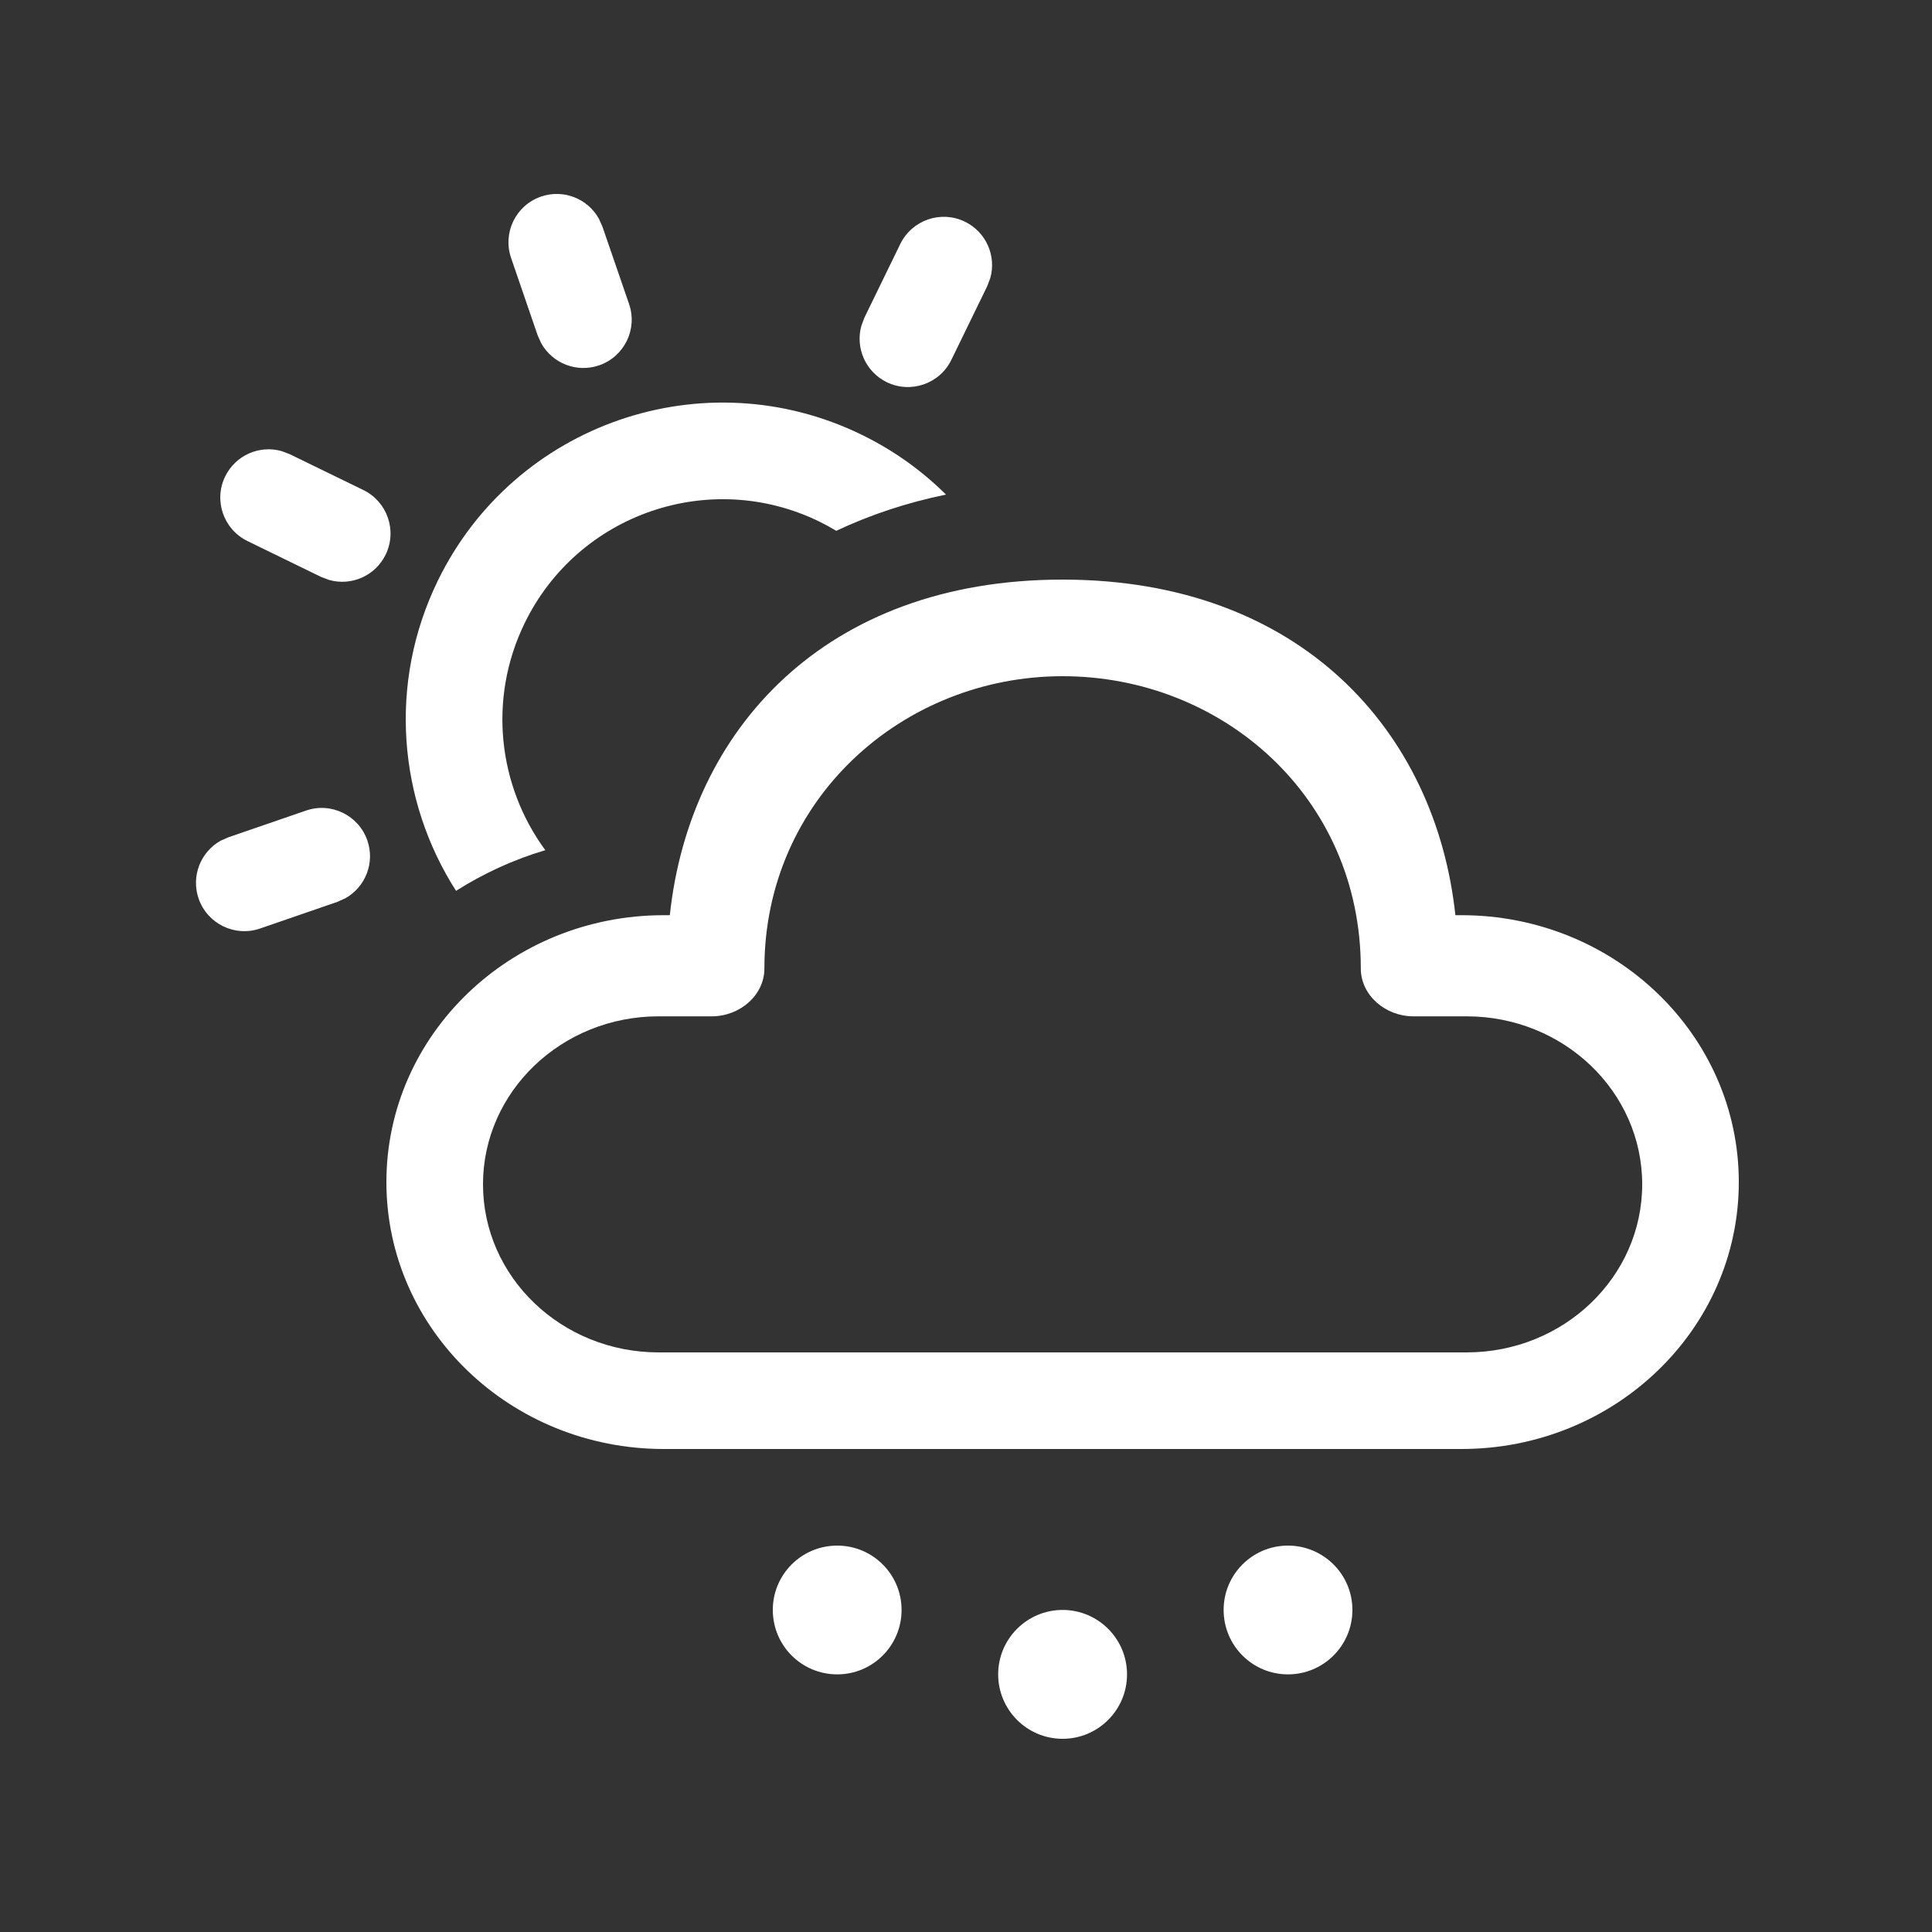 <svg width="20" height="20" viewBox="0 0 20 20" fill="none" xmlns="http://www.w3.org/2000/svg">
<rect x="0" y="0" width="20" height="20" fill="#333333" stroke="none"/>
<path d="M11 16.666C11.368 16.666 11.667 16.965 11.667 17.333C11.667 17.701 11.368 18 11 18C10.632 18 10.333 17.701 10.333 17.333C10.333 16.965 10.632 16.666 11 16.666ZM8.667 16C9.035 16 9.333 16.298 9.333 16.666C9.333 17.035 9.035 17.333 8.667 17.333C8.298 17.333 8 17.035 8 16.666C8 16.298 8.298 16 8.667 16ZM13.333 16C13.701 16 14 16.298 14 16.666C14 17.035 13.701 17.333 13.333 17.333C12.965 17.333 12.667 17.035 12.667 16.666C12.667 16.298 12.965 16 13.333 16ZM11 6C13.464 6 14.863 7.573 15.066 9.474L15.128 9.474C16.714 9.474 18 10.711 18 12.237C18 13.763 16.714 15 15.128 15H6.872C5.286 15 4 13.763 4 12.237C4 10.711 5.286 9.474 6.872 9.474L6.934 9.474C7.138 7.561 8.535 6 11 6ZM11 7C9.35 7 7.913 8.27 7.913 10.025C7.913 10.303 7.659 10.521 7.368 10.521L6.818 10.521C5.814 10.521 5 11.3 5 12.26C5 13.221 5.814 14 6.818 14H15.182C16.186 14 17 13.221 17 12.26C17 11.3 16.186 10.521 15.182 10.521L14.632 10.521C14.341 10.521 14.087 10.303 14.087 10.025C14.087 8.248 12.649 7 11 7ZM3.803 8.701C3.883 8.933 3.782 9.183 3.575 9.299L3.493 9.336L2.692 9.612C2.431 9.702 2.146 9.563 2.056 9.302C1.976 9.07 2.077 8.819 2.284 8.703L2.366 8.667L3.168 8.391C3.429 8.301 3.713 8.44 3.803 8.701ZM8.919 4.5C9.252 4.662 9.544 4.873 9.793 5.12C9.387 5.203 9.007 5.33 8.657 5.495C8.601 5.461 8.542 5.429 8.481 5.399C7.349 4.847 5.984 5.317 5.432 6.449C5.047 7.238 5.159 8.14 5.645 8.801C5.315 8.899 5.005 9.042 4.721 9.222C4.124 8.29 4.012 7.078 4.533 6.01C5.327 4.382 7.291 3.706 8.919 4.5ZM2.916 4.67L3 4.702L3.762 5.073C4.01 5.194 4.113 5.494 3.992 5.742C3.884 5.963 3.636 6.068 3.408 6.004L3.323 5.972L2.562 5.601C2.313 5.479 2.21 5.18 2.331 4.932C2.439 4.711 2.688 4.605 2.916 4.67ZM9.989 2.295C10.21 2.403 10.316 2.651 10.251 2.88L10.219 2.964L9.848 3.726C9.727 3.974 9.427 4.077 9.179 3.956C8.959 3.848 8.853 3.6 8.917 3.372L8.949 3.287L9.32 2.525C9.442 2.277 9.741 2.174 9.989 2.295ZM6.199 2.263L6.236 2.345L6.512 3.147C6.602 3.408 6.463 3.692 6.202 3.782C5.97 3.862 5.719 3.761 5.603 3.554L5.566 3.472L5.291 2.671C5.201 2.41 5.339 2.125 5.601 2.035C5.833 1.955 6.083 2.056 6.199 2.263Z" fill="#ffffff"/>
</svg>
